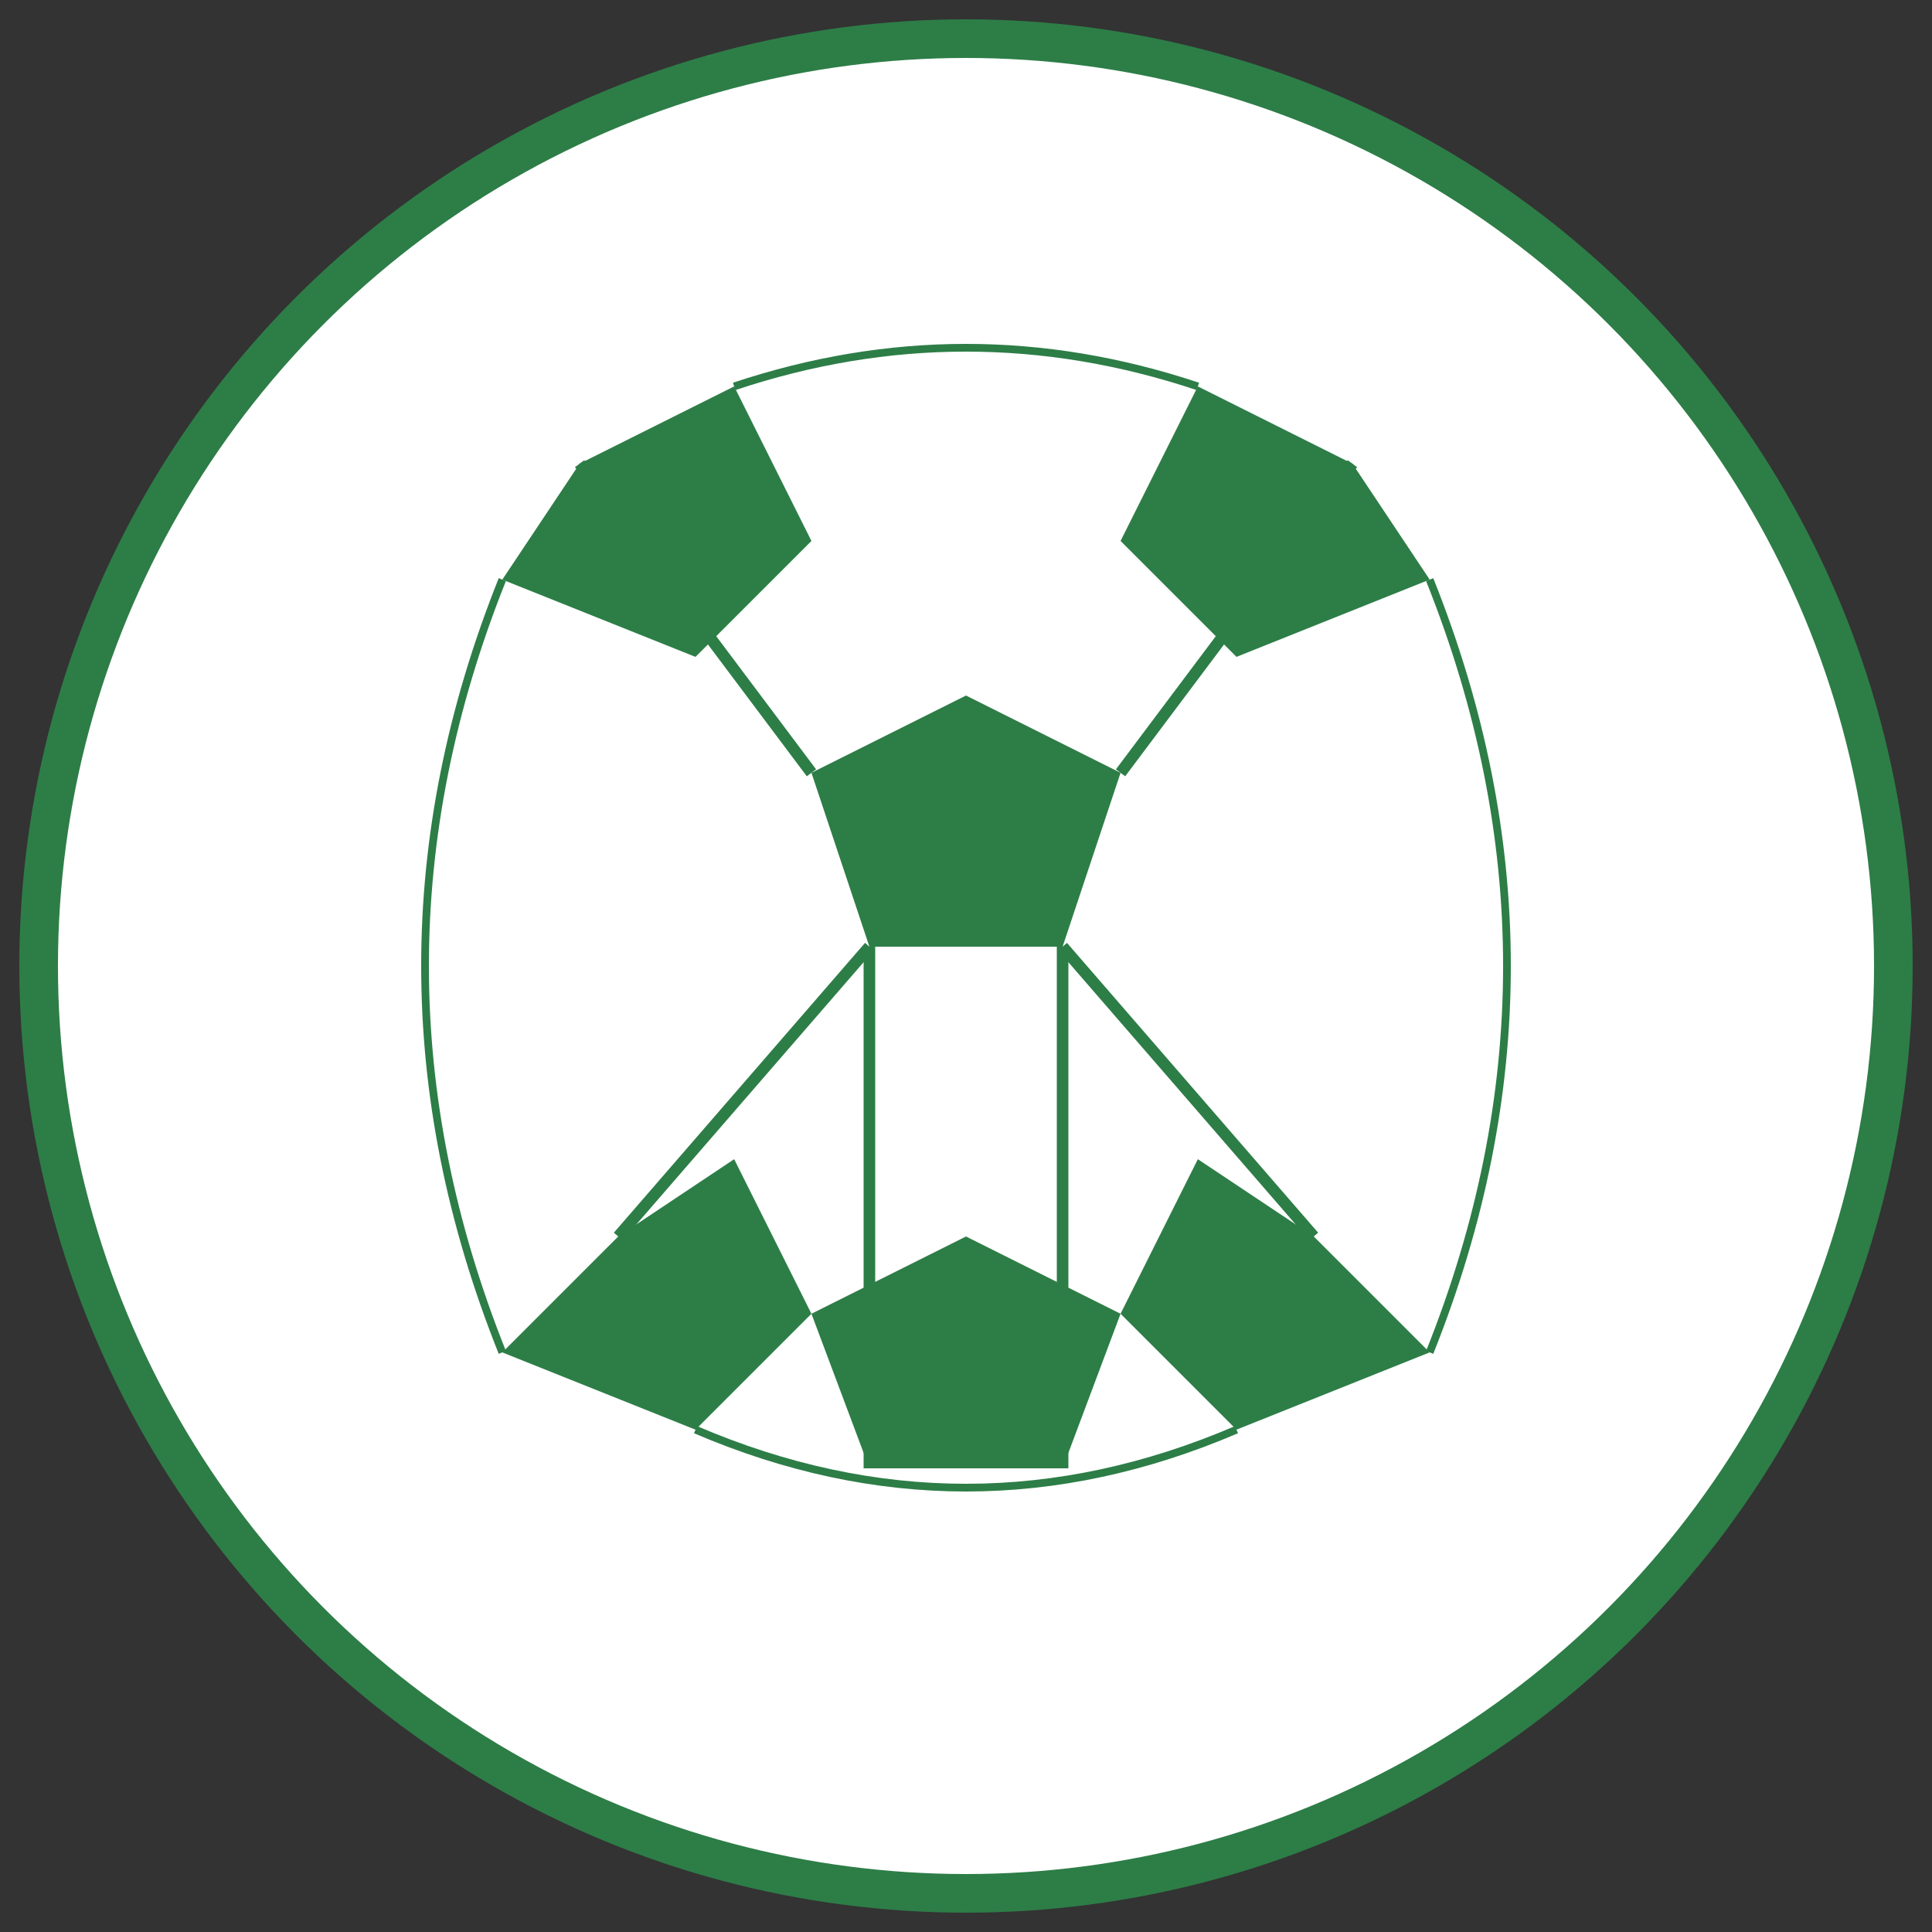 
<svg width="500" height="500" viewBox="0 0 500 500" fill="none" xmlns="http://www.w3.org/2000/svg">
  <rect x="0" y="0" width="500" height="500" fill="#333333" stroke="none"/>
  <!-- Main circle with white background -->
  <circle cx="250" cy="250" r="240" fill="white" stroke="#2D7D47" stroke-width="10"/>
  
  <!-- Pentagon in center -->
  <polygon points="250,180 290,200 275,245 225,245 210,200" fill="#2D7D47"/>
  
  <!-- Top left pentagon -->
  <polygon points="150,120 190,100 210,140 180,170 130,150" fill="#2D7D47"/>
  
  <!-- Top right pentagon -->
  <polygon points="350,120 370,150 320,170 290,140 310,100" fill="#2D7D47"/>
  
  <!-- Bottom left pentagon -->
  <polygon points="160,320 130,350 180,370 210,340 190,300" fill="#2D7D47"/>
  
  <!-- Bottom right pentagon -->
  <polygon points="340,320 310,300 290,340 320,370 370,350" fill="#2D7D47"/>
  
  <!-- Bottom center pentagon -->
  <polygon points="225,380 275,380 290,340 250,320 210,340" fill="#2D7D47"/>
  
  <!-- Additional connecting lines to create the classic soccer ball pattern -->
  <path d="M210,200 L150,120" stroke="#2D7D47" stroke-width="3" fill="none"/>
  <path d="M290,200 L350,120" stroke="#2D7D47" stroke-width="3" fill="none"/>
  <path d="M225,245 L160,320" stroke="#2D7D47" stroke-width="3" fill="none"/>
  <path d="M275,245 L340,320" stroke="#2D7D47" stroke-width="3" fill="none"/>
  <path d="M225,245 L225,380" stroke="#2D7D47" stroke-width="3" fill="none"/>
  <path d="M275,245 L275,380" stroke="#2D7D47" stroke-width="3" fill="none"/>
  
  <!-- Curved lines for 3D effect -->
  <path d="M190,100 Q250,80 310,100" stroke="#2D7D47" stroke-width="2" fill="none"/>
  <path d="M130,150 Q90,250 130,350" stroke="#2D7D47" stroke-width="2" fill="none"/>
  <path d="M370,150 Q410,250 370,350" stroke="#2D7D47" stroke-width="2" fill="none"/>
  <path d="M180,370 Q250,400 320,370" stroke="#2D7D47" stroke-width="2" fill="none"/>
</svg>

